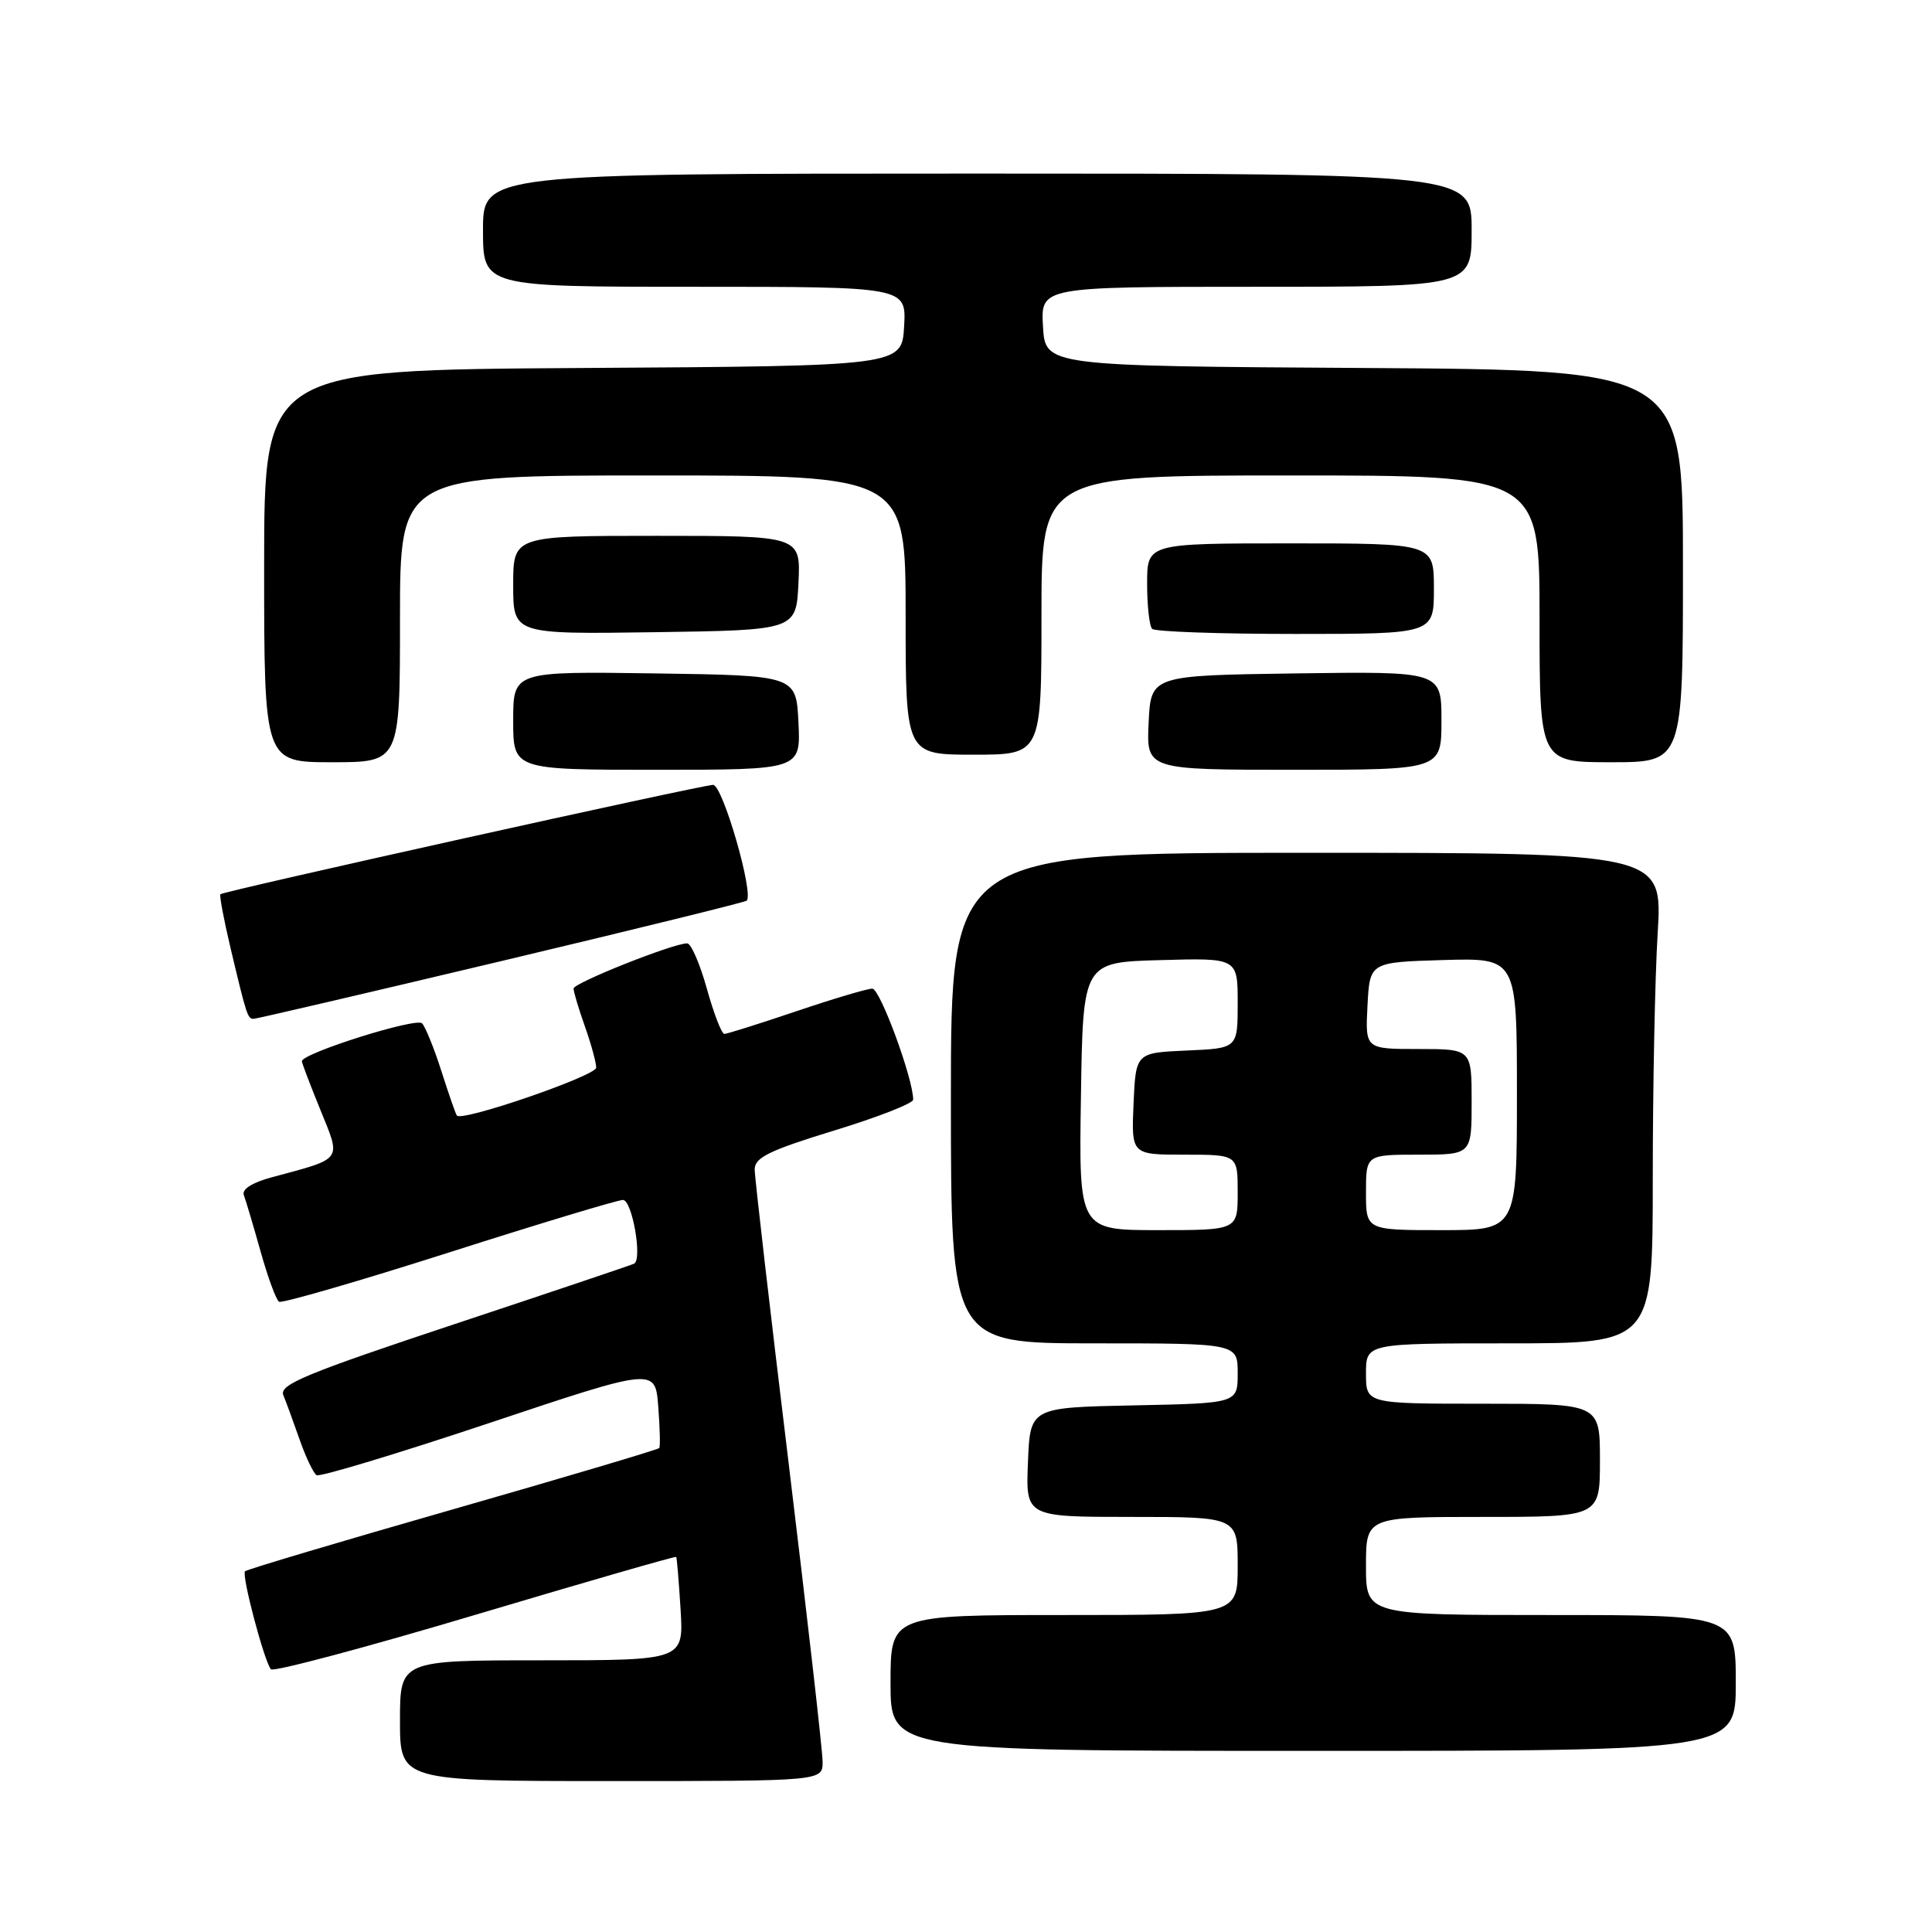 <?xml version="1.0" encoding="UTF-8" standalone="no"?>
<!DOCTYPE svg PUBLIC "-//W3C//DTD SVG 1.1//EN" "http://www.w3.org/Graphics/SVG/1.1/DTD/svg11.dtd" >
<svg xmlns="http://www.w3.org/2000/svg" xmlns:xlink="http://www.w3.org/1999/xlink" version="1.1" viewBox="0 0 256 256">
 <g >
 <path fill="currentColor"
d=" M 109.00 233.45 C 109.00 232.04 106.97 214.24 104.50 193.89 C 102.03 173.54 100.00 156.02 100.00 154.96 C 100.00 153.38 101.90 152.45 110.50 149.81 C 116.28 148.05 121.00 146.20 121.00 145.71 C 121.00 142.92 116.61 131.00 115.59 131.00 C 114.92 131.00 110.38 132.35 105.50 134.00 C 100.62 135.65 96.33 137.00 95.98 137.00 C 95.62 137.00 94.58 134.30 93.66 131.00 C 92.74 127.70 91.57 125.00 91.05 125.00 C 89.19 125.00 76.00 130.25 76.00 130.99 C 76.00 131.41 76.67 133.66 77.50 136.00 C 78.33 138.34 79.00 140.80 79.00 141.47 C 79.00 142.54 61.24 148.66 60.54 147.82 C 60.39 147.65 59.48 145.03 58.51 142.00 C 57.55 138.97 56.38 136.09 55.93 135.60 C 55.18 134.78 40.00 139.57 40.00 140.62 C 40.00 140.85 41.10 143.75 42.45 147.06 C 45.22 153.88 45.54 153.43 36.04 155.99 C 33.40 156.70 32.01 157.59 32.31 158.36 C 32.57 159.05 33.57 162.41 34.53 165.83 C 35.49 169.25 36.59 172.25 36.98 172.49 C 37.36 172.72 47.49 169.79 59.49 165.96 C 71.48 162.13 81.86 159.00 82.54 159.00 C 83.76 159.00 85.14 166.84 84.03 167.44 C 83.74 167.60 73.01 171.21 60.18 175.47 C 40.53 182.00 36.97 183.47 37.54 184.86 C 37.91 185.76 38.88 188.41 39.70 190.75 C 40.52 193.09 41.53 195.21 41.95 195.47 C 42.37 195.73 52.64 192.63 64.77 188.58 C 86.82 181.21 86.82 181.21 87.22 186.36 C 87.44 189.18 87.50 191.66 87.36 191.87 C 87.22 192.07 74.91 195.73 60.00 200.00 C 45.09 204.27 32.71 207.96 32.47 208.20 C 31.98 208.69 35.01 220.15 35.90 221.19 C 36.23 221.56 48.41 218.32 62.96 213.98 C 77.52 209.64 89.50 206.18 89.60 206.30 C 89.69 206.41 89.95 209.54 90.18 213.25 C 90.59 220.00 90.59 220.00 71.80 220.00 C 53.00 220.00 53.00 220.00 53.00 228.00 C 53.00 236.00 53.00 236.00 81.00 236.00 C 109.00 236.00 109.00 236.00 109.00 233.45 Z  M 230.00 223.00 C 230.00 214.00 230.00 214.00 205.50 214.00 C 181.00 214.00 181.00 214.00 181.00 207.50 C 181.00 201.00 181.00 201.00 196.50 201.00 C 212.00 201.00 212.00 201.00 212.00 193.50 C 212.00 186.00 212.00 186.00 196.50 186.00 C 181.00 186.00 181.00 186.00 181.00 182.00 C 181.00 178.00 181.00 178.00 200.00 178.00 C 219.00 178.00 219.00 178.00 219.00 156.16 C 219.00 144.14 219.29 129.52 219.65 123.66 C 220.30 113.00 220.30 113.00 173.15 113.00 C 126.00 113.00 126.00 113.00 126.00 145.50 C 126.00 178.00 126.00 178.00 145.00 178.00 C 164.00 178.00 164.00 178.00 164.00 181.97 C 164.00 185.94 164.00 185.94 150.25 186.22 C 136.50 186.50 136.50 186.50 136.21 193.75 C 135.91 201.00 135.91 201.00 149.96 201.00 C 164.00 201.00 164.00 201.00 164.00 207.50 C 164.00 214.00 164.00 214.00 141.00 214.00 C 118.00 214.00 118.00 214.00 118.00 223.00 C 118.00 232.00 118.00 232.00 174.00 232.00 C 230.00 232.00 230.00 232.00 230.00 223.00 Z  M 66.38 127.36 C 84.05 123.16 98.69 119.55 98.93 119.35 C 99.94 118.47 95.76 104.00 94.49 104.00 C 93.05 104.00 29.69 118.06 29.21 118.49 C 29.05 118.63 29.65 121.84 30.55 125.63 C 32.67 134.55 32.81 135.00 33.60 135.00 C 33.97 135.00 48.72 131.56 66.38 127.36 Z  M 105.80 95.75 C 105.50 89.50 105.50 89.50 86.75 89.23 C 68.00 88.96 68.00 88.96 68.00 95.48 C 68.00 102.00 68.00 102.00 87.05 102.00 C 106.10 102.00 106.10 102.00 105.80 95.75 Z  M 191.00 95.48 C 191.00 88.96 191.00 88.96 171.75 89.23 C 152.50 89.50 152.50 89.50 152.20 95.75 C 151.90 102.00 151.90 102.00 171.45 102.00 C 191.00 102.00 191.00 102.00 191.00 95.48 Z  M 53.00 82.00 C 53.00 63.00 53.00 63.00 86.50 63.00 C 120.00 63.00 120.00 63.00 120.00 81.50 C 120.00 100.00 120.00 100.00 129.00 100.00 C 138.00 100.00 138.00 100.00 138.00 81.50 C 138.00 63.00 138.00 63.00 171.00 63.00 C 204.00 63.00 204.00 63.00 204.00 82.00 C 204.00 101.00 204.00 101.00 213.50 101.00 C 223.00 101.00 223.00 101.00 223.00 75.01 C 223.00 49.02 223.00 49.02 180.75 48.76 C 138.50 48.50 138.50 48.50 138.20 43.25 C 137.90 38.00 137.90 38.00 166.45 38.00 C 195.00 38.00 195.00 38.00 195.00 30.50 C 195.00 23.00 195.00 23.00 129.50 23.00 C 64.00 23.00 64.00 23.00 64.00 30.50 C 64.00 38.00 64.00 38.00 92.05 38.00 C 120.10 38.00 120.10 38.00 119.80 43.25 C 119.50 48.50 119.50 48.50 77.25 48.76 C 35.00 49.02 35.00 49.02 35.00 75.01 C 35.00 101.00 35.00 101.00 44.00 101.00 C 53.00 101.00 53.00 101.00 53.00 82.00 Z  M 105.80 77.25 C 106.10 71.00 106.10 71.00 87.05 71.00 C 68.00 71.00 68.00 71.00 68.00 77.52 C 68.00 84.04 68.00 84.04 86.75 83.77 C 105.50 83.50 105.50 83.50 105.80 77.25 Z  M 190.00 78.00 C 190.00 72.00 190.00 72.00 171.00 72.00 C 152.00 72.00 152.00 72.00 152.00 77.33 C 152.00 80.27 152.30 82.97 152.67 83.33 C 153.03 83.70 161.58 84.00 171.67 84.00 C 190.00 84.00 190.00 84.00 190.00 78.00 Z  M 143.23 145.25 C 143.50 127.50 143.50 127.50 153.75 127.22 C 164.00 126.93 164.00 126.93 164.00 132.92 C 164.00 138.91 164.00 138.91 157.25 139.20 C 150.50 139.50 150.50 139.50 150.20 146.25 C 149.91 153.00 149.91 153.00 156.95 153.00 C 164.00 153.00 164.00 153.00 164.00 158.00 C 164.00 163.00 164.00 163.00 153.48 163.00 C 142.95 163.00 142.95 163.00 143.23 145.25 Z  M 181.00 158.00 C 181.00 153.00 181.00 153.00 188.00 153.00 C 195.00 153.00 195.00 153.00 195.00 146.00 C 195.00 139.00 195.00 139.00 187.95 139.00 C 180.90 139.00 180.90 139.00 181.20 133.25 C 181.50 127.50 181.50 127.50 191.25 127.21 C 201.00 126.93 201.00 126.93 201.00 144.96 C 201.00 163.00 201.00 163.00 191.00 163.00 C 181.00 163.00 181.00 163.00 181.00 158.00 Z "/>
</g>
</svg>